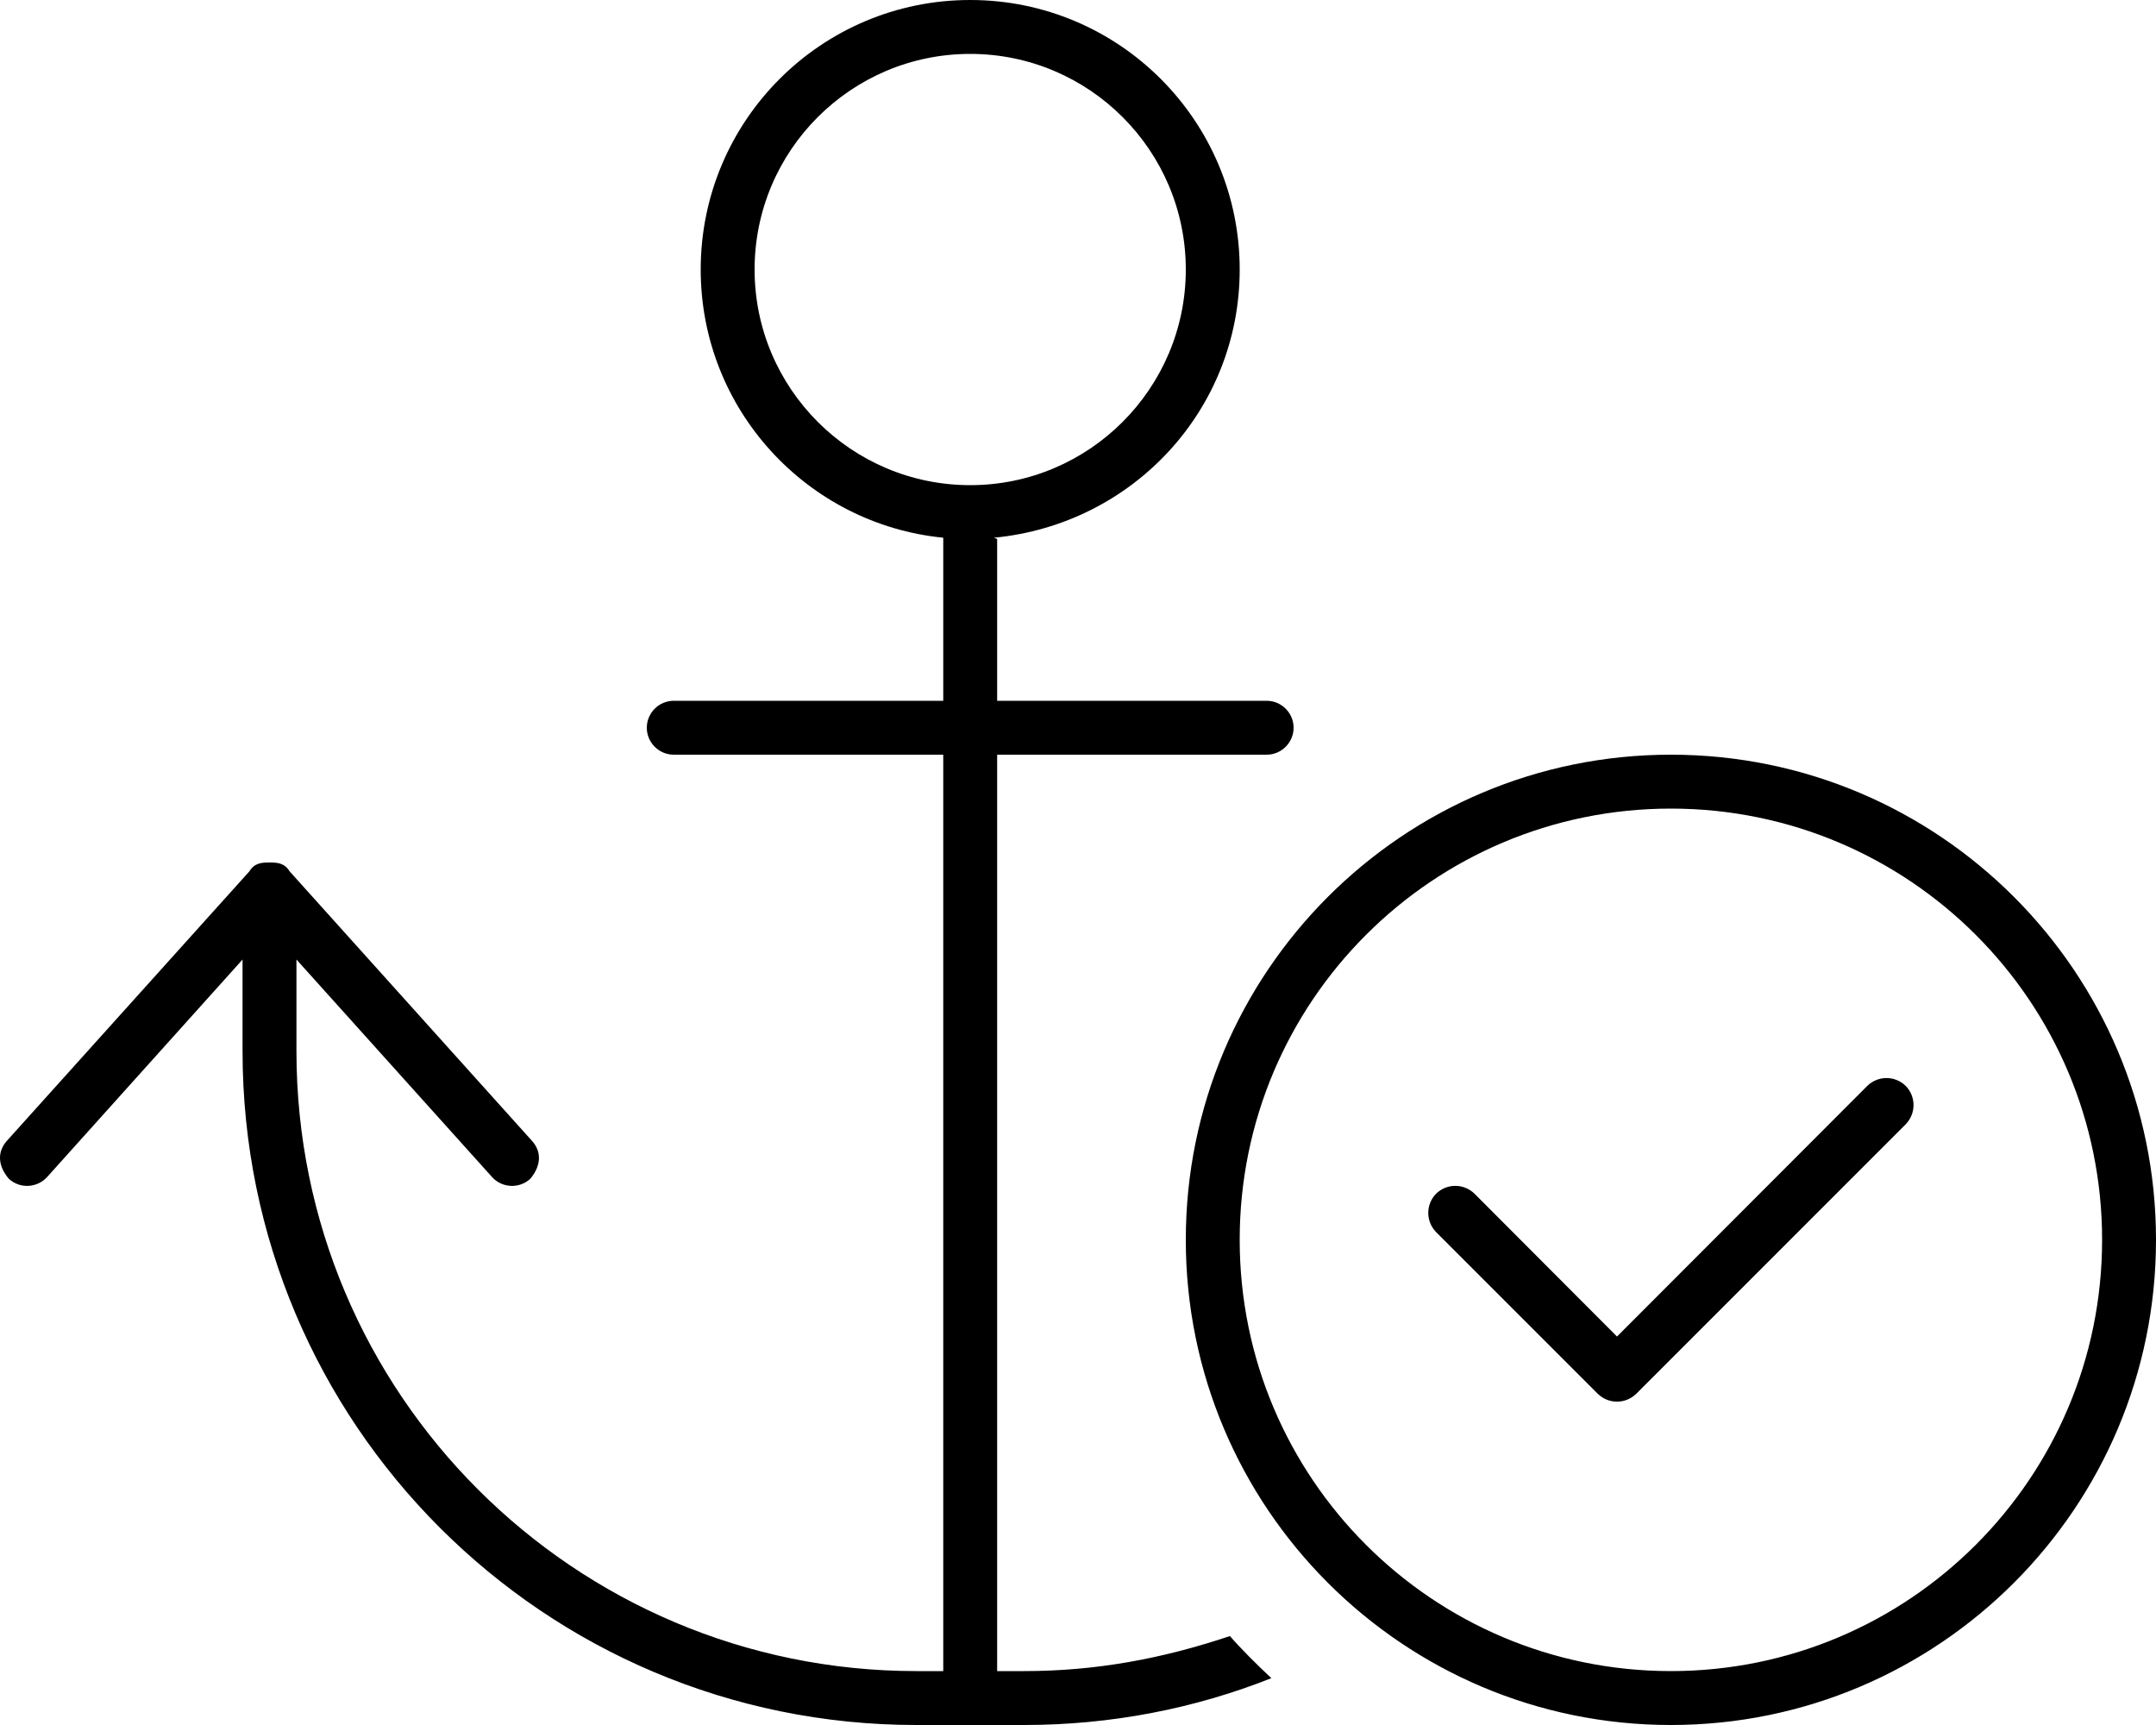 <svg fill="currentColor" xmlns="http://www.w3.org/2000/svg" viewBox="0 0 640 512"><!--! Font Awesome Pro 6.3.0 by @fontawesome - https://fontawesome.com License - https://fontawesome.com/license (Commercial License) Copyright 2023 Fonticons, Inc. --><path d="M368 80C368 121.5 336.4 155.6 295.1 159.6C295.1 159.7 296 159.9 296 160V208H376C380.4 208 384 211.6 384 216C384 220.4 380.4 224 376 224H296V496H304C325.4 496 345.1 492.3 365.1 485.6C368.1 489.1 373.1 494.1 377.4 498.1C354.7 507.1 329.9 512 304 512H272C161.5 512 72 422.5 72 312V284.8L13.95 349.4C10.99 352.6 5.932 352.9 2.648 349.9C-.636 346.1-.902 341.9 2.054 338.6L74.05 258.6C75.57 256.1 77.73 256 80 256C82.27 256 84.43 256.1 85.95 258.6L157.9 338.6C160.9 341.9 160.6 346.1 157.4 349.9C154.1 352.9 149 352.6 146.1 349.4L88 284.8V312C88 413.6 170.4 496 272 496H280V224H200C195.6 224 192 220.4 192 216C192 211.6 195.6 208 200 208H280V160C280 159.9 280 159.7 280 159.6C239.6 155.6 208 121.5 208 80C208 35.82 243.8 0 288 0C332.2 0 368 35.82 368 80V80zM288 144C323.3 144 352 115.3 352 80C352 44.65 323.3 16 288 16C252.7 16 224 44.65 224 80C224 115.3 252.7 144 288 144zM565.7 322.3C568.8 325.5 568.8 330.5 565.7 333.7L485.7 413.7C482.5 416.8 477.5 416.8 474.3 413.7L426.3 365.7C423.2 362.5 423.2 357.5 426.3 354.3C429.5 351.2 434.5 351.2 437.7 354.3L480 396.7L554.3 322.3C557.5 319.2 562.5 319.2 565.7 322.3H565.7zM352 368C352 288.5 416.5 224 496 224C575.5 224 640 288.5 640 368C640 447.5 575.5 512 496 512C416.5 512 352 447.5 352 368zM496 496C566.7 496 624 438.7 624 368C624 297.3 566.7 240 496 240C425.3 240 368 297.3 368 368C368 438.7 425.3 496 496 496z"/></svg>